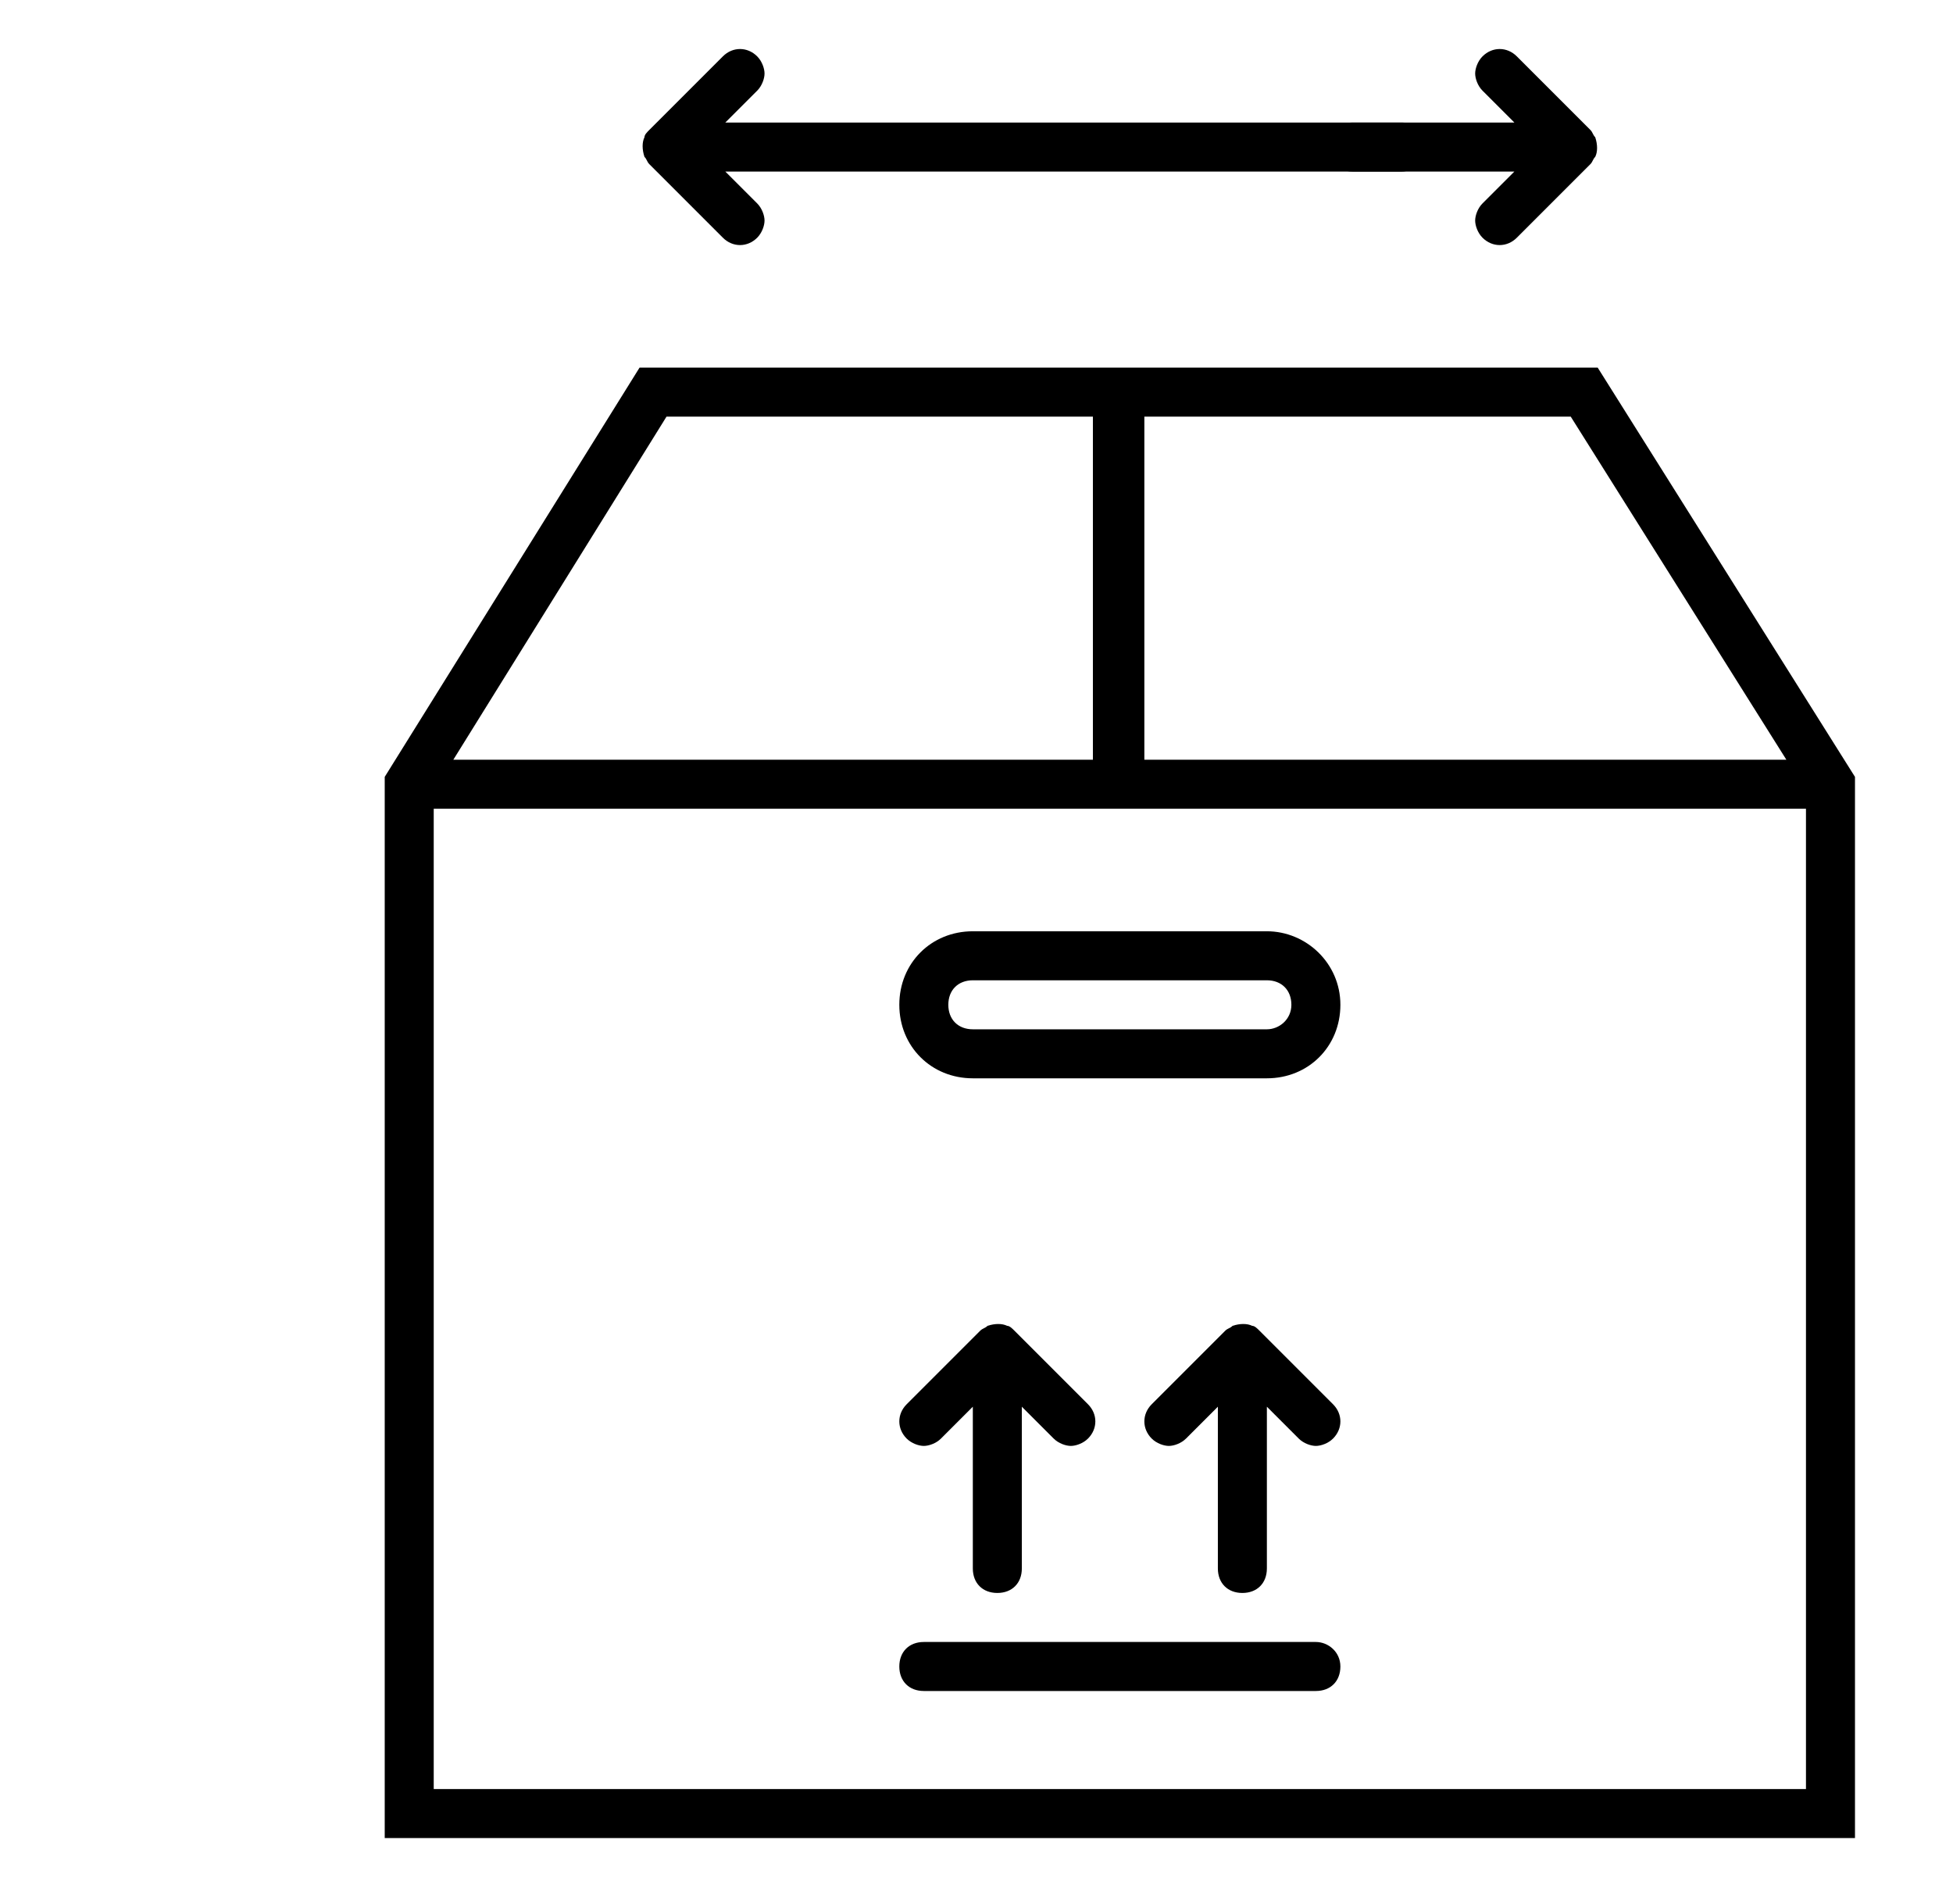 <?xml version="1.0" encoding="utf-8"?>
<!-- Generator: Adobe Illustrator 21.0.0, SVG Export Plug-In . SVG Version: 6.00 Build 0)  -->
<svg version="1.1" id="Calque_1" xmlns="http://www.w3.org/2000/svg" xmlns:xlink="http://www.w3.org/1999/xlink" x="0px" y="0px"
	 viewBox="0 0 79.7 77.7" style="enable-background:new 0 0 79.7 77.7;" xml:space="preserve">
<path d="M65.2,15H26.1L15.7,31.7V75h60V31.7L65.2,15z M72.9,31H46.7V17h17.4L72.9,31z M27.2,17h17.4v14H18.5L27.2,17z M17.7,73V33
	h56v40H17.7z"/>
<path d="M51.7,38h-12c-1.7,0-3,1.3-3,3s1.3,3,3,3h12c1.7,0,3-1.3,3-3S53.3,38,51.7,38z M51.7,42h-12c-0.6,0-1-0.4-1-1
	c0-0.6,0.4-1,1-1h12c0.6,0,1,0.4,1,1C52.7,41.6,52.2,42,51.7,42z"/>
<path d="M53.7,67h-16c-0.6,0-1,0.4-1,1s0.4,1,1,1h16c0.6,0,1-0.4,1-1S54.2,67,53.7,67z"/>
<path d="M40.7,65c0.6,0,1-0.4,1-1v-6.6l1.3,1.3c0.2,0.2,0.5,0.3,0.7,0.3s0.5-0.1,0.7-0.3c0.4-0.4,0.4-1,0-1.4l-3-3
	c-0.1-0.1-0.2-0.2-0.3-0.2c-0.2-0.1-0.5-0.1-0.8,0c-0.1,0.1-0.2,0.1-0.3,0.2l-3,3c-0.4,0.4-0.4,1,0,1.4c0.2,0.2,0.5,0.3,0.7,0.3
	s0.5-0.1,0.7-0.3l1.3-1.3V64C39.7,64.6,40.1,65,40.7,65z"/>
<path d="M51.4,54.3c-0.1-0.1-0.2-0.2-0.3-0.2c-0.2-0.1-0.5-0.1-0.8,0c-0.1,0.1-0.2,0.1-0.3,0.2l-3,3c-0.4,0.4-0.4,1,0,1.4
	c0.2,0.2,0.5,0.3,0.7,0.3s0.5-0.1,0.7-0.3l1.3-1.3V64c0,0.6,0.4,1,1,1s1-0.4,1-1v-6.6l1.3,1.3c0.2,0.2,0.5,0.3,0.7,0.3
	s0.5-0.1,0.7-0.3c0.4-0.4,0.4-1,0-1.4L51.4,54.3z"/>
<path d="M58.2,6c0-0.6-0.4-1-1-1H29.6l1.3-1.3c0.2-0.2,0.3-0.5,0.3-0.7s-0.1-0.5-0.3-0.7c-0.4-0.4-1-0.4-1.4,0l-3,3
	c-0.1,0.1-0.2,0.2-0.2,0.3c-0.1,0.2-0.1,0.5,0,0.8c0.1,0.1,0.1,0.2,0.2,0.3l3,3c0.4,0.4,1,0.4,1.4,0c0.2-0.2,0.3-0.5,0.3-0.7
	s-0.1-0.5-0.3-0.7L29.6,7h27.6C57.7,7,58.2,6.6,58.2,6z"/>
<path d="M54.2,6c0,0.6,0.4,1,1,1h6.6l-1.3,1.3c-0.2,0.2-0.3,0.5-0.3,0.7s0.1,0.5,0.3,0.7c0.4,0.4,1,0.4,1.4,0l3-3
	C65,6.6,65,6.5,65.1,6.4c0.1-0.2,0.1-0.5,0-0.8C65,5.5,65,5.4,64.9,5.3l-3-3c-0.4-0.4-1-0.4-1.4,0c-0.2,0.2-0.3,0.5-0.3,0.7
	s0.1,0.5,0.3,0.7L61.8,5h-6.6C54.6,5,54.2,5.4,54.2,6z"/>
</svg>
